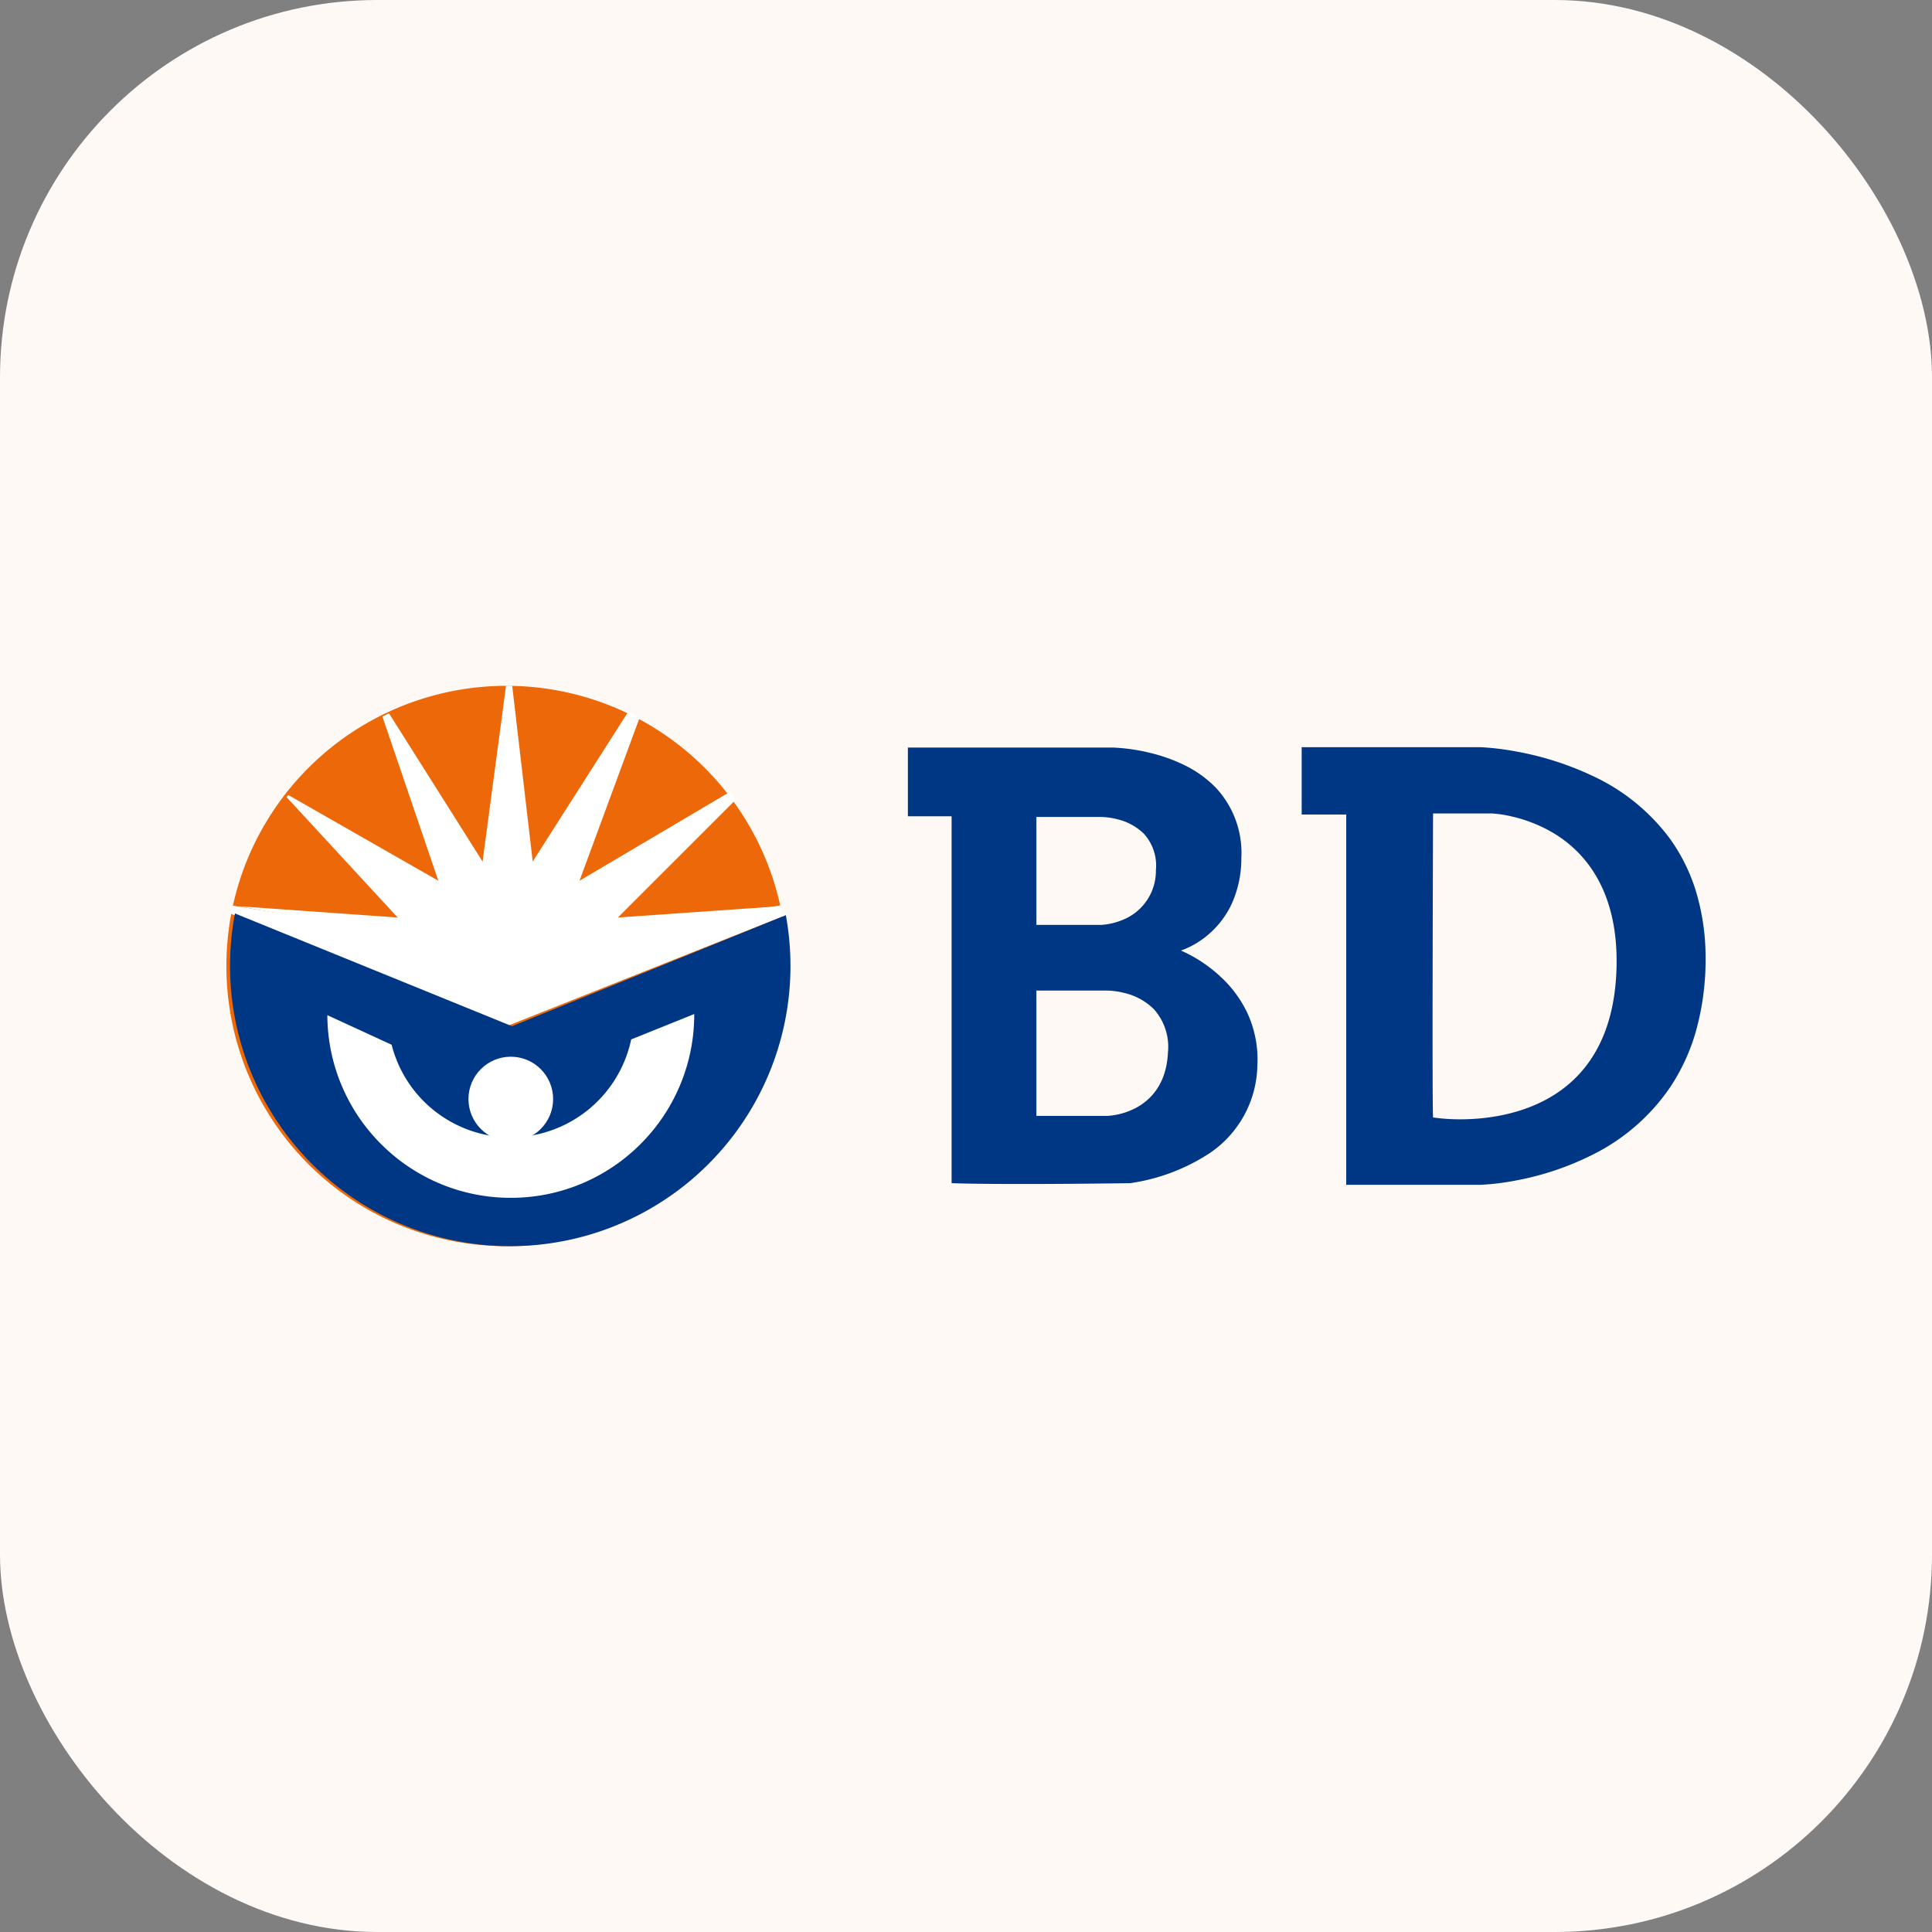 <svg xmlns="http://www.w3.org/2000/svg" width="256" height="256" viewBox="0 0 256 256">
  <rect x="0" y="0" width="256" height="256" fill="#808080" stroke="none"/>
  <g id="BD" transform="translate(-16 -199)">
    <rect id="Rectangle_9" data-name="Rectangle 9" width="256" height="256" rx="50" transform="translate(16 199)" fill="#fff9f5"/>
    <g id="Group_51" data-name="Group 51" transform="translate(26.002 202.789)">
      <path id="Subtraction_2" data-name="Subtraction 2" d="M15.072,57.834c-6.628,0-9.028-.1-9.28-.113h0V9.109H0V0H27.158a25.177,25.177,0,0,1,4.93.706,22,22,0,0,1,4.439,1.569,14.943,14.943,0,0,1,4.222,2.991,12.637,12.637,0,0,1,3.436,9.377A14.556,14.556,0,0,1,42.9,20.725a11.95,11.95,0,0,1-2.747,3.751A11.535,11.535,0,0,1,36.182,26.9h0a18.774,18.774,0,0,1,5.252,3.468,15.709,15.709,0,0,1,3.506,4.72,14.666,14.666,0,0,1,1.367,7.05A14.326,14.326,0,0,1,40.055,53.7a25.888,25.888,0,0,1-10.6,4.023C24,57.8,19.158,57.834,15.072,57.834Zm1.955-25.628v16.6h9.466a9.4,9.4,0,0,0,3.842-1.124c1.774-.98,3.93-3.039,4.124-7.275A7.464,7.464,0,0,0,32.6,34.675a8.227,8.227,0,0,0-3.937-2.16,9.98,9.98,0,0,0-2.168-.309H17.027Zm0-23.012V23.5h8.6a8.973,8.973,0,0,0,3.49-.968,6.985,6.985,0,0,0,3.746-6.268,6.27,6.27,0,0,0-1.581-4.827,7.482,7.482,0,0,0-3.628-1.959,9.581,9.581,0,0,0-2.027-.28h-8.6Z" transform="translate(110.298 95.264)" fill="#003784"/>
      <path id="Subtraction_3" data-name="Subtraction 3" d="M23.74,57.982H5.9V8.92H0V0H23.74a34.821,34.821,0,0,1,4.633.558,40.419,40.419,0,0,1,10.2,3.255A26.691,26.691,0,0,1,48.808,12.14,23.929,23.929,0,0,1,52.2,18.947a30.344,30.344,0,0,1,1.321,8.965,35.191,35.191,0,0,1-1.28,9.719,26.468,26.468,0,0,1-3.374,7.362,26.889,26.889,0,0,1-10.238,8.961,38.063,38.063,0,0,1-10.238,3.458A32.341,32.341,0,0,1,23.74,57.982ZM17.409,8.777c0,.381-.142,38.15,0,40.285a25.982,25.982,0,0,0,3.606.244c6.093,0,20.308-1.972,20.709-20.243.223-10.182-4.288-15.155-8.111-17.535a19.213,19.213,0,0,0-5.789-2.354,15.778,15.778,0,0,0-2.646-.4Z" transform="translate(162.476 95.22)" fill="#003784"/>
      <g id="Group_4" data-name="Group 4" transform="translate(19.998 87.084)">
        <ellipse id="Ellipse_5" data-name="Ellipse 5" cx="37.126" cy="37.126" rx="37.126" ry="37.126" transform="translate(0 0.001)" fill="#fff"/>
        <path id="Subtraction_4" data-name="Subtraction 4" d="M37.126,74.252A37.095,37.095,0,0,1,0,37.126,37.44,37.44,0,0,1,.641,30.22L36.894,45.2,73.637,30.588h.042a37.465,37.465,0,0,1,.574,6.538A37.095,37.095,0,0,1,37.126,74.252Zm-.232-39.234h0L.863,29.131A36.83,36.83,0,0,1,5.574,17.55a37.139,37.139,0,0,1,63.09-.023A36.831,36.831,0,0,1,73.381,29.1L36.894,35.018Z" transform="translate(0 0.001)" fill="#ed6809"/>
        <path id="Intersection_1" data-name="Intersection 1" d="M0,6.965A37.33,37.33,0,0,1,.652,0L37.365,14.942,73.646.234A37.13,37.13,0,1,1,0,6.965Z" transform="translate(0.482 30.162)" fill="#003784"/>
        <path id="Intersection_2" data-name="Intersection 2" d="M0,29.207l21.136,1.5L6.414,14.757c.074-.1.147-.193.221-.289L26.519,25.83,19.112,4.079c.289-.148.577-.291.87-.432l12.4,19.638L35.488,0c.186,0,.373,0,.559,0h.261l2.717,23.283L51.676,3.44q.773.359,1.527.753L45.223,25.83,65.141,14.06q.4.506.786,1.027L50.314,30.7l21.928-1.527L35.926,35.569Z" transform="translate(1.562 0)" fill="#fff"/>
        <path id="Subtraction_5" data-name="Subtraction 5" d="M24.306,24.35a24.156,24.156,0,0,1-9.439-1.9,24.226,24.226,0,0,1-7.715-5.185A24.228,24.228,0,0,1,1.938,9.572,24.148,24.148,0,0,1,0,.148l8.515,3.92a16.284,16.284,0,0,0,15.791,12.27A16.357,16.357,0,0,0,40.259,3.364L48.612,0V.044A24.154,24.154,0,0,1,46.7,9.505a24.225,24.225,0,0,1-5.209,7.726,24.224,24.224,0,0,1-7.726,5.209A24.154,24.154,0,0,1,24.306,24.35Z" transform="translate(13.377 43.493)" fill="#fff"/>
        <ellipse id="Ellipse_4" data-name="Ellipse 4" cx="5.609" cy="5.609" rx="5.609" ry="5.609" transform="translate(32.074 49.147)" fill="#fff"/>
      </g>
    </g>
  </g>
</svg>
